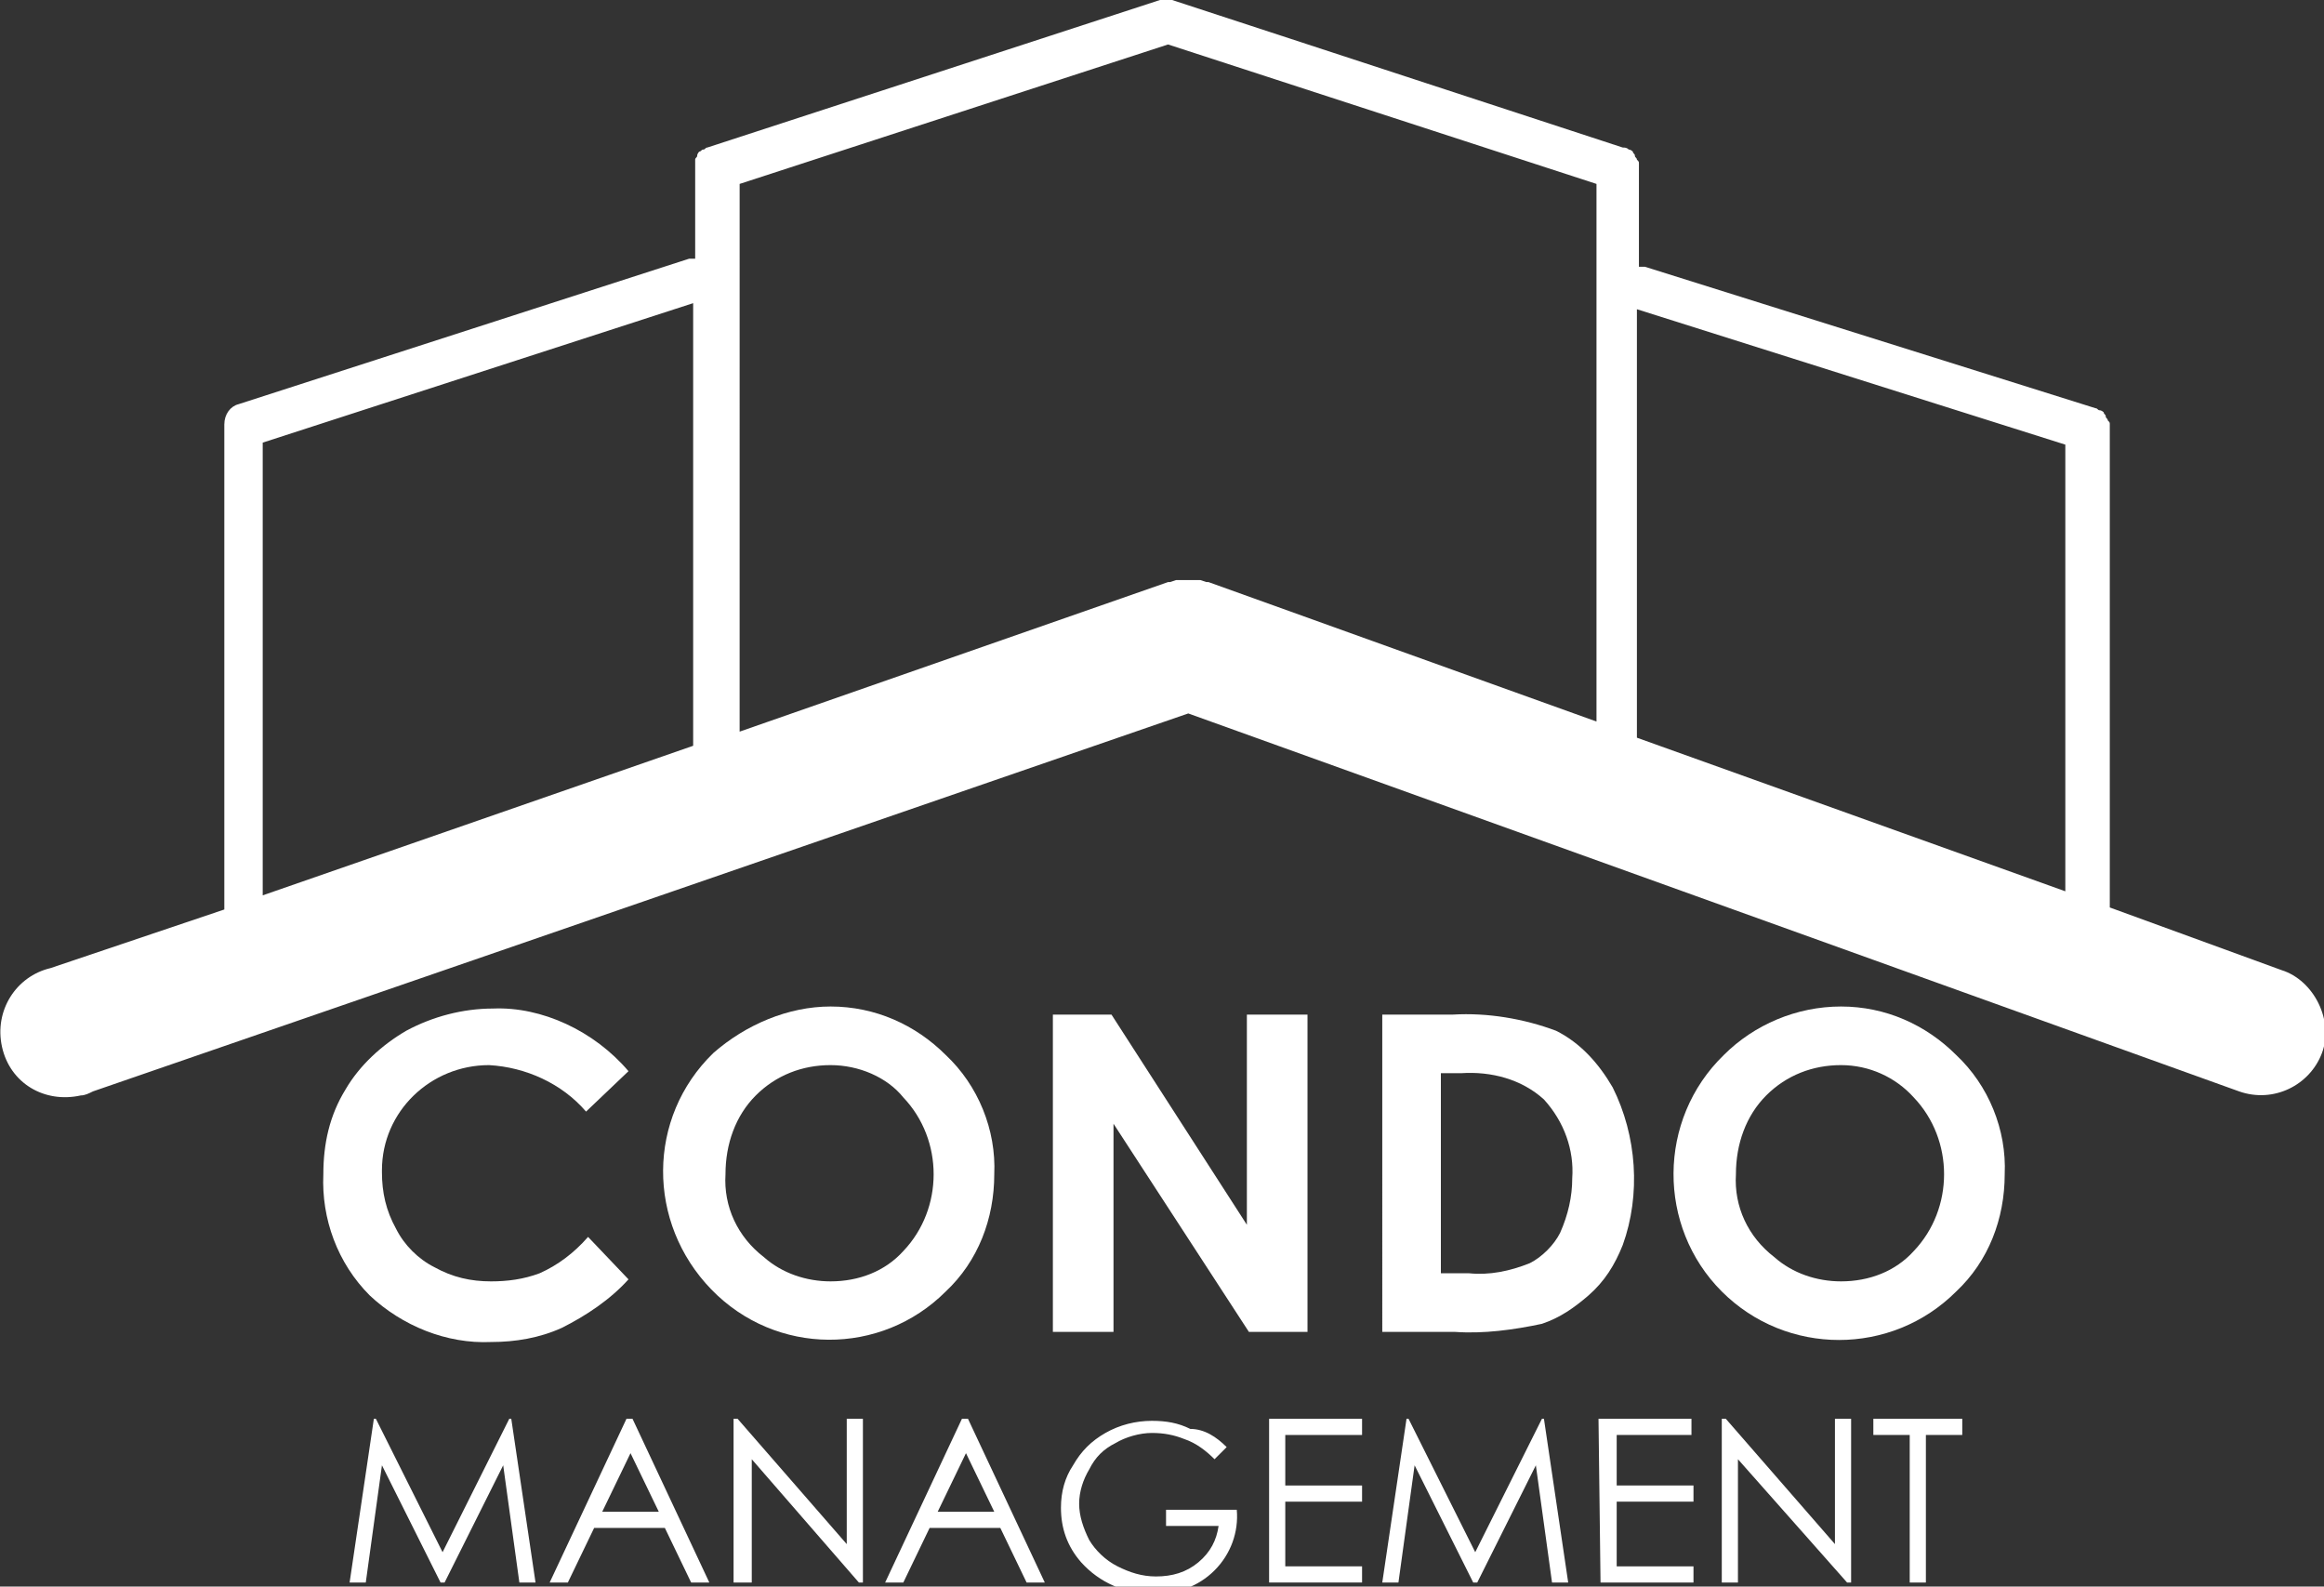 <?xml version="1.0" encoding="utf-8"?>
<!-- Generator: Adobe Illustrator 21.1.0, SVG Export Plug-In . SVG Version: 6.00 Build 0)  -->
<svg version="1.1" id="Layer_1" xmlns="http://www.w3.org/2000/svg" xmlns:xlink="http://www.w3.org/1999/xlink" x="0px" y="0px"
	 viewBox="0 0 115 78.5" style="enable-background:new 0 0 115 78.5;" xml:space="preserve">
<rect x="0" y="0" width="115" height="78.5" fill="#333333" stroke="none"/>
<style type="text/css">
	.st0{fill:#FFFFFF;}
</style>
<title>Artboard 1</title>
<path class="st0" d="M112.9,48l-8.5-3.1V21.2c0,0,0,0,0,0c0-0.1,0-0.1,0-0.2c0-0.1,0-0.1-0.1-0.2c0-0.1-0.1-0.1-0.1-0.2
	c0-0.1-0.1-0.1-0.1-0.2c0,0-0.1-0.1-0.2-0.1c-0.1,0-0.1-0.1-0.2-0.1l0,0l-22.3-7c-0.1,0-0.2,0-0.3,0V8.3l0,0c0-0.1,0-0.1,0-0.2
	c0-0.1,0-0.1-0.1-0.2c0-0.1-0.1-0.1-0.1-0.2c0-0.1-0.1-0.1-0.1-0.2c0,0-0.1-0.1-0.2-0.1c-0.1-0.1-0.2-0.1-0.3-0.1l0,0L58,0h-0.1
	h-0.2h-0.2h-0.1L35,7.3l0,0c-0.1,0-0.1,0.1-0.2,0.1c-0.1,0-0.1,0.1-0.2,0.1c0,0-0.1,0.1-0.1,0.2c0,0.1-0.1,0.1-0.1,0.2
	c0,0.1,0,0.1,0,0.2c0,0.1,0,0.1,0,0.2l0,0v4.5c-0.1,0-0.2,0-0.3,0L11.8,20c-0.4,0.1-0.7,0.5-0.7,1c0,0,0,0,0,0.1V45l-8.6,2.9
	c-1.7,0.4-2.8,2.1-2.4,3.9s2.1,2.8,3.9,2.4c0.2,0,0.4-0.1,0.6-0.2l54.2-18.7l52,18.7c1.7,0.6,3.5-0.3,4.1-1.9S114.5,48.5,112.9,48
	L112.9,48L112.9,48z M102.2,22v22.1L81,36.5V15.3L102.2,22z M59.8,28.8h-0.1l-0.3-0.1l-0.3,0h-0.6h-0.3l-0.3,0.1h-0.1l-21.2,7.4V9.1
	l21.2-6.9l21.2,6.9v26.6L59.8,28.8z M13,21.9L34.3,15v21.9L13,44.3V21.9z"/>
<path class="st0" d="M31.1,53L29,55c-1.2-1.4-3-2.2-4.8-2.3c-2.9,0-5.3,2.3-5.3,5.2c0,0,0,0,0,0.1c0,1,0.2,1.9,0.7,2.8
	c0.4,0.8,1.1,1.5,1.9,1.9c0.9,0.5,1.8,0.7,2.8,0.7c0.8,0,1.6-0.1,2.4-0.4c0.9-0.4,1.7-1,2.4-1.8l2,2.1c-0.9,1-2.1,1.8-3.3,2.4
	c-1.1,0.5-2.3,0.7-3.5,0.7c-2.2,0.1-4.4-0.8-6-2.3c-1.6-1.6-2.4-3.8-2.3-6c0-1.5,0.3-2.9,1.1-4.2c0.7-1.2,1.8-2.2,3-2.9
	c1.3-0.7,2.8-1.1,4.3-1.1C26.8,49.8,29.4,51,31.1,53z"/>
<path class="st0" d="M41.1,49.8c2.2,0,4.2,0.9,5.7,2.4c1.6,1.5,2.5,3.7,2.4,5.9c0,2.2-0.8,4.3-2.4,5.8c-3.2,3.2-8.4,3.2-11.6-0.1
	c0,0,0,0,0,0c-3.2-3.3-3.2-8.5,0.1-11.7C36.9,50.7,39,49.8,41.1,49.8z M41.1,52.7c-1.4,0-2.7,0.5-3.7,1.5c-1,1-1.5,2.4-1.5,3.9
	c-0.1,1.6,0.6,3.1,1.9,4.1c0.9,0.8,2.1,1.2,3.3,1.2c1.4,0,2.7-0.5,3.6-1.5c2-2.1,2-5.5,0-7.6C43.9,53.3,42.5,52.7,41.1,52.7
	L41.1,52.7z"/>
<path class="st0" d="M52.1,50.2H55l6.7,10.4V50.2h3v15.7h-2.9l-6.7-10.3v10.3h-3L52.1,50.2z"/>
<path class="st0" d="M68.3,50.2h3.6c1.7-0.1,3.5,0.2,5.1,0.8c1.2,0.6,2.1,1.6,2.8,2.8c1.2,2.4,1.4,5.3,0.5,7.8
	c-0.4,1-0.9,1.8-1.7,2.5c-0.7,0.6-1.4,1.1-2.3,1.4c-1.4,0.3-2.9,0.5-4.3,0.4h-3.6V50.2z M71.3,53.1V63h1.4c1,0.1,2-0.1,3-0.5
	c0.6-0.3,1.2-0.9,1.5-1.5c0.4-0.9,0.6-1.8,0.6-2.7c0.1-1.4-0.4-2.8-1.4-3.9c-1.1-1-2.6-1.4-4.1-1.3L71.3,53.1z"/>
<path class="st0" d="M91.1,49.8c2.2,0,4.2,0.9,5.7,2.4c1.6,1.5,2.5,3.7,2.4,5.9c0,2.2-0.8,4.3-2.4,5.8c-3.2,3.2-8.4,3.2-11.6,0
	c0,0,0,0,0,0c-3.2-3.2-3.2-8.5,0.1-11.7C86.8,50.7,88.9,49.8,91.1,49.8z M91.1,52.7c-1.4,0-2.7,0.5-3.7,1.5c-1,1-1.5,2.4-1.5,3.9
	c-0.1,1.6,0.6,3.1,1.9,4.1c0.9,0.8,2.1,1.2,3.3,1.2c1.4,0,2.7-0.5,3.6-1.5c2-2.1,2-5.5,0-7.6C93.8,53.3,92.5,52.7,91.1,52.7
	L91.1,52.7z"/>
<path class="st0" d="M17.3,78.3l1.2-8.1h0.1l3.3,6.6l3.3-6.6h0.1l1.2,8.1h-0.8l-0.8-5.8L22,78.3h-0.2l-2.9-5.8l-0.8,5.8H17.3z"/>
<path class="st0" d="M31.3,70.2l3.8,8.1h-0.9l-1.3-2.7h-3.5l-1.3,2.7h-0.9l3.8-8.1H31.3z M31.2,71.9l-1.4,2.9h2.8L31.2,71.9z"/>
<path class="st0" d="M36.3,78.3v-8.1h0.2l5.4,6.2v-6.2h0.8v8.1h-0.2l-5.3-6.1v6.1H36.3z"/>
<path class="st0" d="M47.9,70.2l3.8,8.1h-0.9l-1.3-2.7h-3.5l-1.3,2.7h-0.9l3.8-8.1H47.9z M47.8,71.9l-1.4,2.9h2.8L47.8,71.9z"/>
<path class="st0" d="M60.7,71.6l-0.6,0.6c-0.4-0.4-0.9-0.8-1.5-1c-0.5-0.2-1-0.3-1.6-0.3c-0.6,0-1.3,0.2-1.8,0.5
	c-0.6,0.3-1,0.7-1.3,1.3c-0.3,0.5-0.5,1.1-0.5,1.7c0,0.6,0.2,1.2,0.5,1.8c0.3,0.5,0.8,1,1.4,1.3c0.6,0.3,1.2,0.5,1.9,0.5
	c0.8,0,1.5-0.2,2.1-0.7c0.6-0.5,0.9-1.1,1-1.8h-2.6v-0.8h3.5c0.1,1.1-0.3,2.2-1.1,3c-0.8,0.8-1.9,1.2-3,1.1
	c-1.4,0.1-2.7-0.5-3.6-1.5c-0.7-0.8-1-1.7-1-2.7c0-0.8,0.2-1.5,0.6-2.1c0.4-0.7,0.9-1.2,1.6-1.6c0.7-0.4,1.5-0.6,2.3-0.6
	c0.7,0,1.3,0.1,1.9,0.4C59.6,70.7,60.2,71.1,60.7,71.6z"/>
<path class="st0" d="M62.8,70.2h4.6V71h-3.8v2.5h3.8v0.8h-3.8v3.2h3.8v0.8h-4.6V70.2z"/>
<path class="st0" d="M68.4,78.3l1.2-8.1h0.1l3.3,6.6l3.3-6.6h0.1l1.2,8.1h-0.8L76,72.5l-2.9,5.8h-0.2L70,72.5l-0.8,5.8H68.4z"/>
<path class="st0" d="M79.1,70.2h4.6V71H80v2.5h3.8v0.8H80v3.2h3.8v0.8h-4.6L79.1,70.2z"/>
<path class="st0" d="M85.2,78.3v-8.1h0.2l5.4,6.2v-6.2h0.8v8.1h-0.2L86,72.2v6.1H85.2z"/>
<path class="st0" d="M92.7,71v-0.8h4.4V71h-1.8v7.3h-0.8V71H92.7z"/>
</svg>
